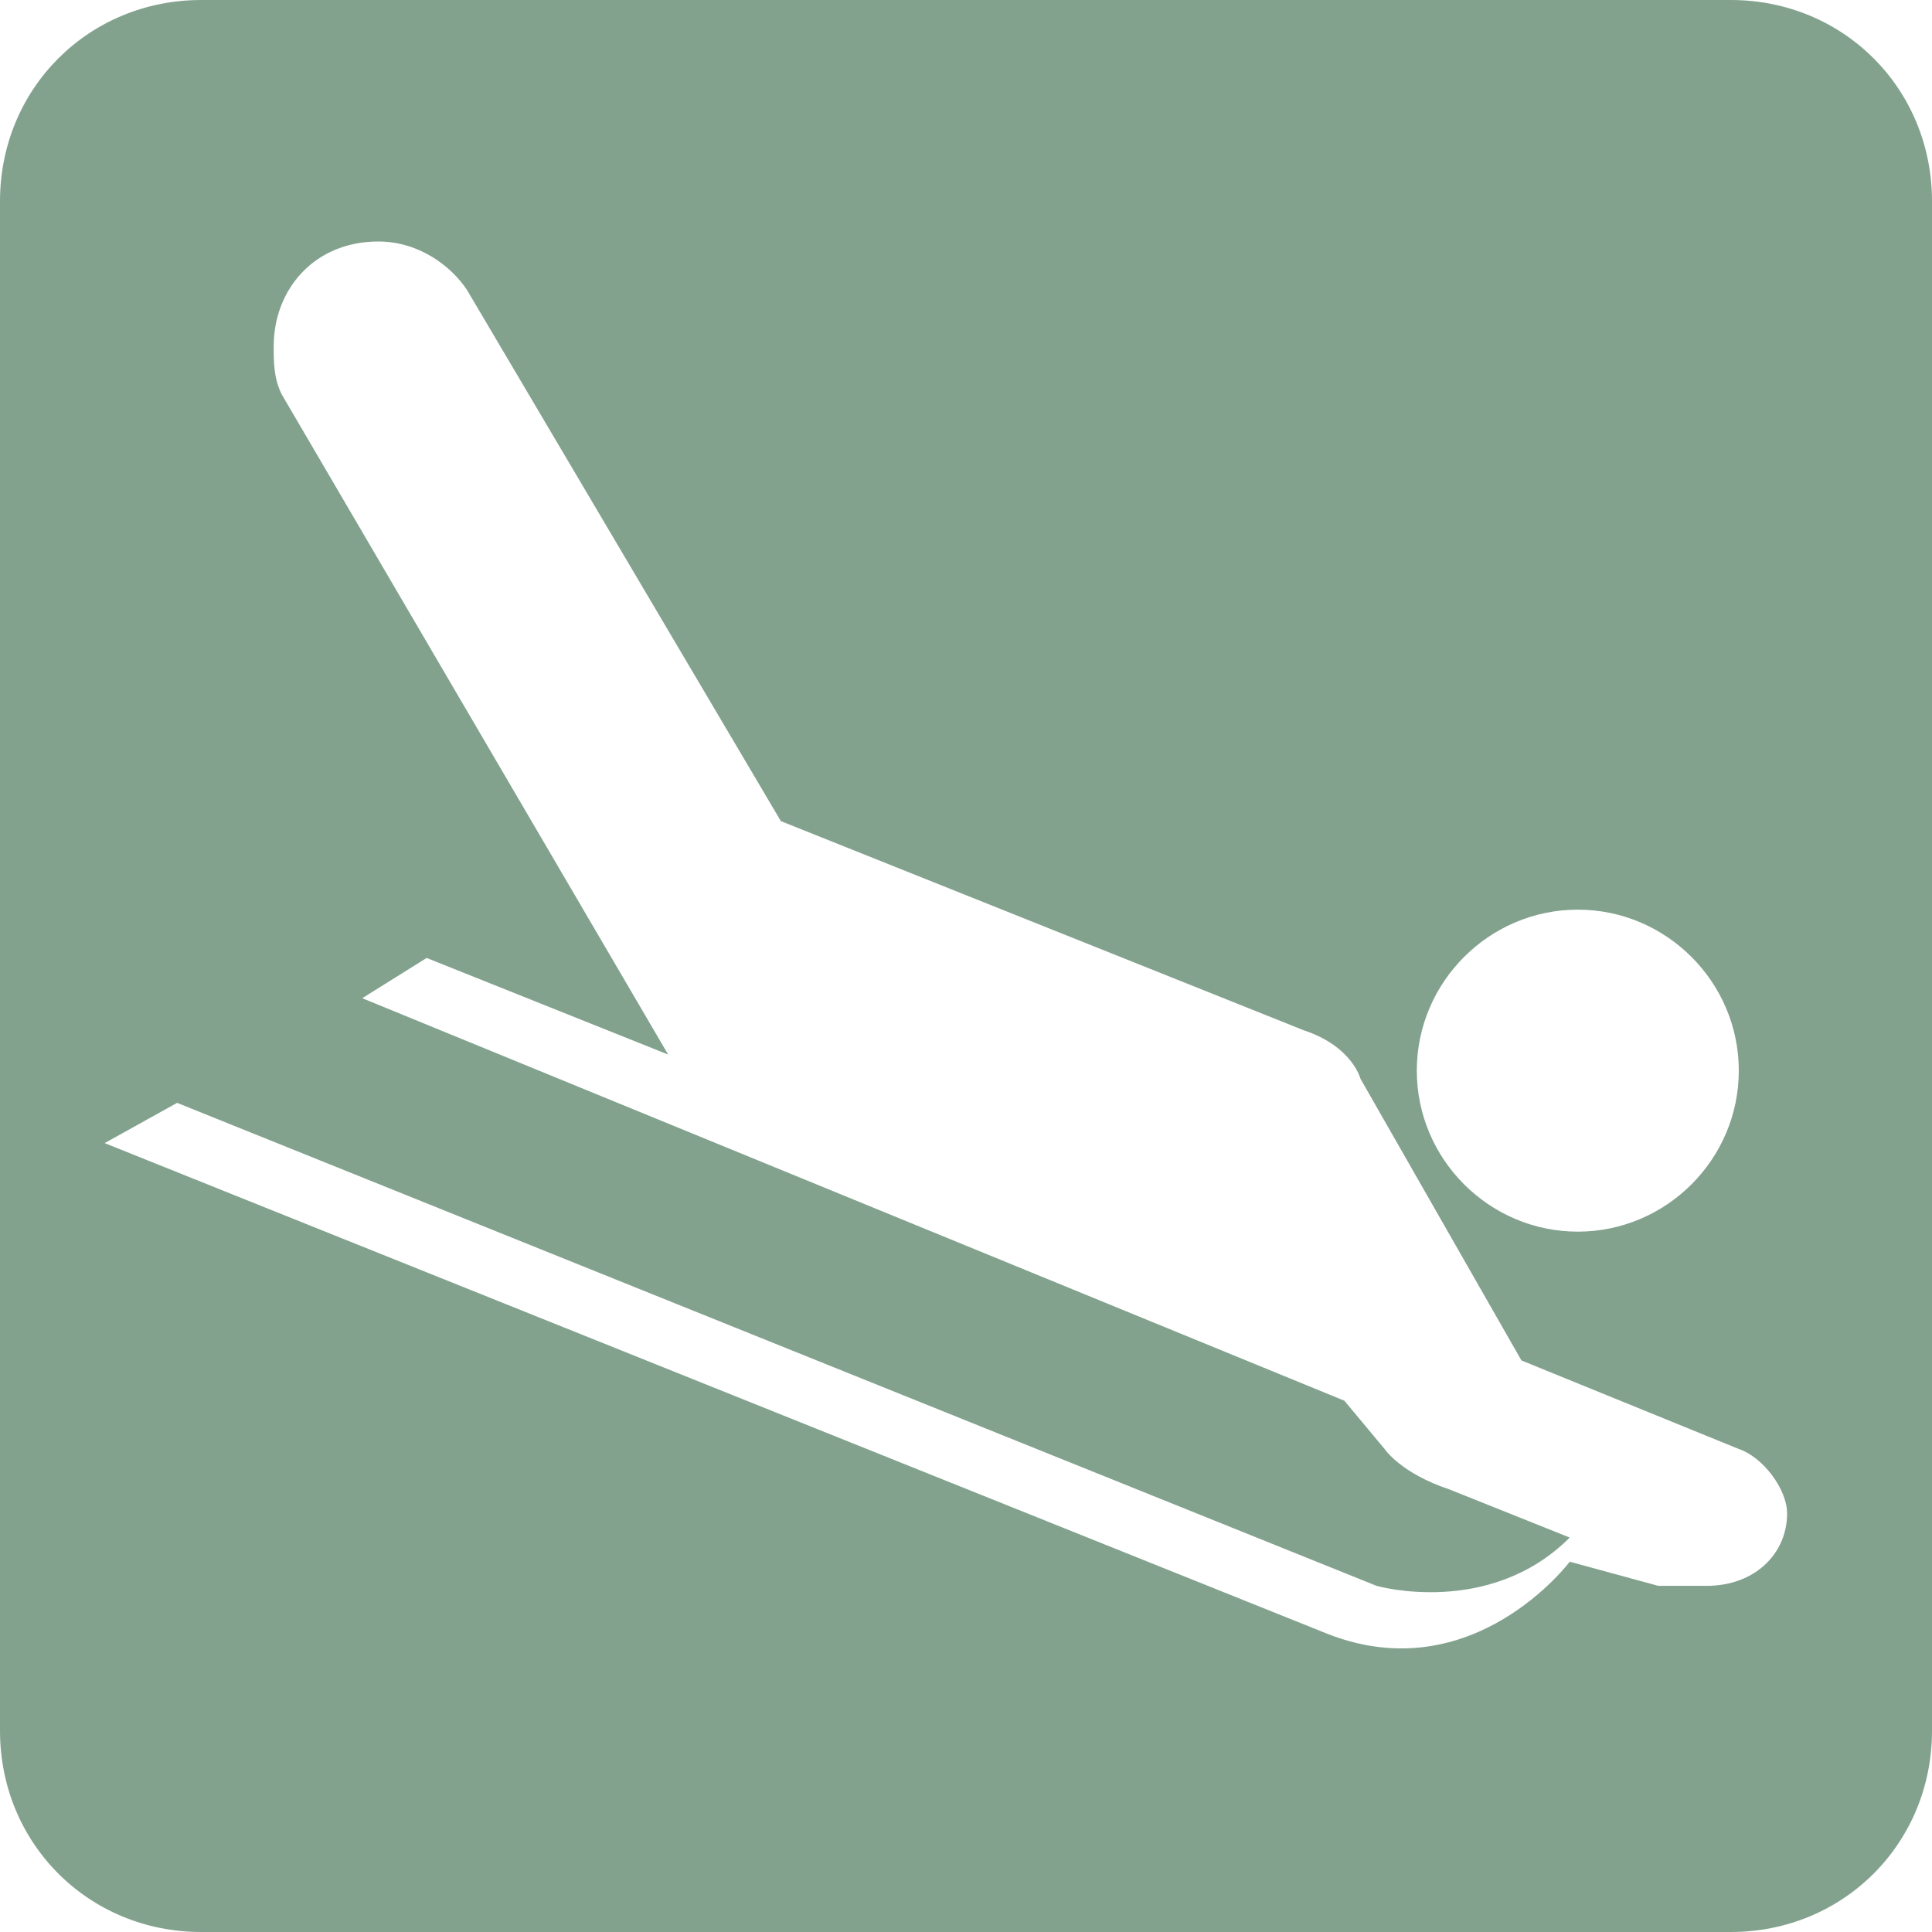 <?xml version="1.0" encoding="utf-8"?>
<!-- Generator: Adobe Illustrator 19.1.0, SVG Export Plug-In . SVG Version: 6.00 Build 0)  -->
<svg version="1.1" id="Layer_1" xmlns="http://www.w3.org/2000/svg" xmlns:xlink="http://www.w3.org/1999/xlink" x="0px" y="0px"
	 viewBox="0 0 24 24" style="enable-background:new 0 0 24 24;" xml:space="preserve">
<style type="text/css">
	.st0{fill:#82A28E;}
</style>
<path class="st0" d="M21.5,0l-19,0C1.1,0,0,1.1,0,2.5l0,19C0,22.9,1.1,24,2.5,24l19,0c1.4,0,2.5-1.1,2.5-2.5l0-19
	C24,1.1,22.9,0,21.5,0z M19.6,11.3c1.1,0,2,0.9,2,2c0,1.1-0.9,2-2,2c-1.1,0-2-0.9-2-2C17.6,12.2,18.5,11.3,19.6,11.3z M21.2,19.7
	c-0.1,0-0.5,0-0.6,0l-1.1-0.3v0c0,0-1.2,1.6-3,0.9L1.3,14.2l0.9-0.5l14.9,6c0,0,1.4,0.4,2.4-0.6L18,18.5c-0.6-0.2-0.8-0.5-0.8-0.5
	l-0.5-0.6h0l-12.2-5l0.8-0.5l3,1.2L3.5,4.9C3.4,4.7,3.4,4.5,3.4,4.3C3.4,3.6,3.9,3,4.7,3c0.5,0,0.9,0.3,1.1,0.6l3.9,6.6l6.5,2.6
	c0.6,0.2,0.7,0.6,0.7,0.6l2,3.5l2.7,1.1c0.3,0.1,0.6,0.5,0.6,0.8C22.2,19.3,21.8,19.7,21.2,19.7z"/>
</svg>
